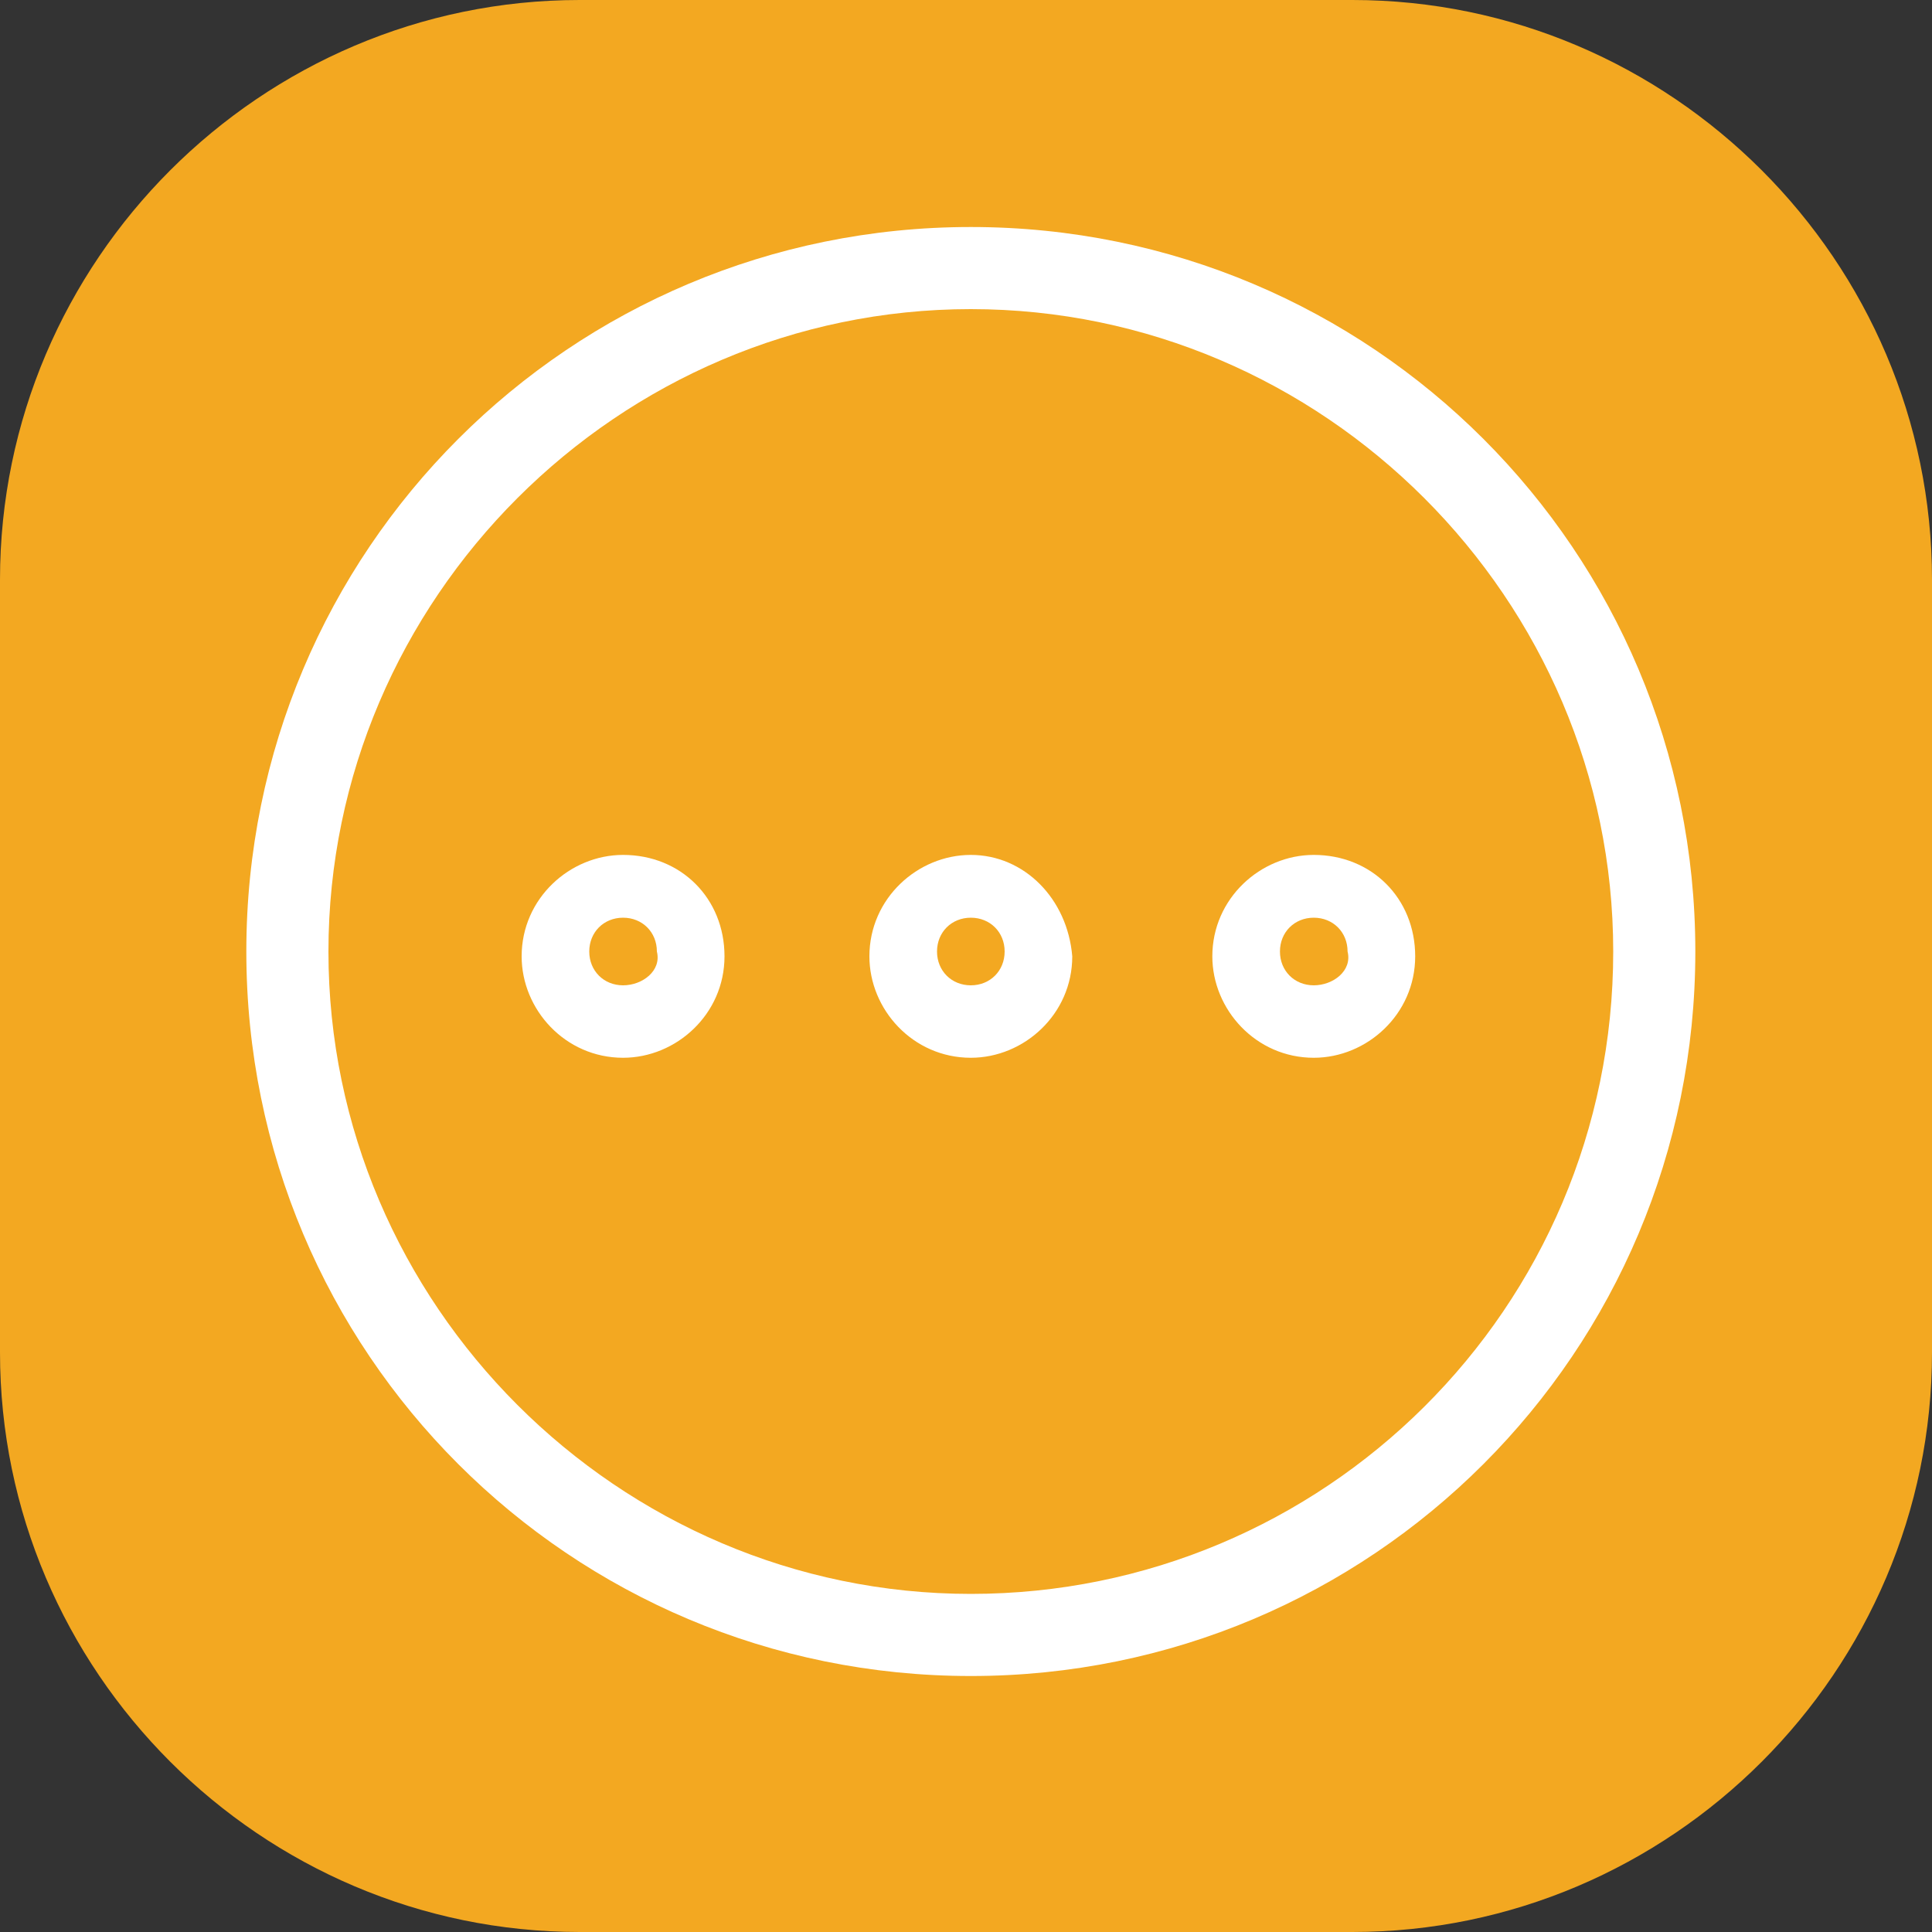 <?xml version="1.0" encoding="utf-8"?>
<!-- Generator: Adobe Illustrator 19.0.0, SVG Export Plug-In . SVG Version: 6.00 Build 0)  -->
<svg version="1.1" id="Layer_1" xmlns="http://www.w3.org/2000/svg" xmlns:xlink="http://www.w3.org/1999/xlink" x="0px" y="0px"
	 width="40px" height="40px" viewBox="0 0 40 40" style="enable-background:new 0 0 40 40;" xml:space="preserve">
<rect x="0" y="0" width="40" height="40" fill="#333333" stroke="none"/>
<style type="text/css">
	.st0{fill:#F3A821;}
	.st1{fill:#FFFFFF;}
</style>
<g id="XMLID_2_">
	<path id="XMLID_17_" class="st0" d="M28,40H12C5.4,40,0,34.6,0,28V12C0,5.4,5.4,0,12,0h16c6.6,0,12,5.4,12,12v16
		C40,34.6,34.6,40,28,40z"/>
	<g id="XMLID_3_">
		<path id="XMLID_14_" class="st1" d="M20.1,4.7c-8.3,0-15,6.7-15,15c0,8.3,6.7,15,15,15c8.3,0,15-6.7,15-15
			C35.1,11.4,28.4,4.7,20.1,4.7z M20.1,33c-7.3,0-13.3-6-13.3-13.3c0-7.3,6-13.3,13.3-13.3c7.3,0,13.3,6,13.3,13.3
			C33.4,27.1,27.4,33,20.1,33z"/>
		<g id="XMLID_4_">
			<path id="XMLID_11_" class="st1" d="M12.9,17.7c-1.1,0-2.1,0.9-2.1,2.1c0,1.1,0.9,2.1,2.1,2.1c1.1,0,2.1-0.9,2.1-2.1
				C15,18.6,14.1,17.7,12.9,17.7z M12.9,20.4c-0.4,0-0.7-0.3-0.7-0.7c0-0.4,0.3-0.7,0.7-0.7c0.4,0,0.7,0.3,0.7,0.7
				C13.7,20.1,13.3,20.4,12.9,20.4z"/>
			<path id="XMLID_8_" class="st1" d="M20.1,17.7c-1.1,0-2.1,0.9-2.1,2.1c0,1.1,0.9,2.1,2.1,2.1c1.1,0,2.1-0.9,2.1-2.1
				C22.1,18.6,21.2,17.7,20.1,17.7z M20.1,20.4c-0.4,0-0.7-0.3-0.7-0.7c0-0.4,0.3-0.7,0.7-0.7c0.4,0,0.7,0.3,0.7,0.7
				C20.8,20.1,20.5,20.4,20.1,20.4z"/>
			<path id="XMLID_5_" class="st1" d="M27.2,17.7c-1.1,0-2.1,0.9-2.1,2.1c0,1.1,0.9,2.1,2.1,2.1c1.1,0,2.1-0.9,2.1-2.1
				C29.3,18.6,28.4,17.7,27.2,17.7z M27.2,20.4c-0.4,0-0.7-0.3-0.7-0.7c0-0.4,0.3-0.7,0.7-0.7c0.4,0,0.7,0.3,0.7,0.7
				C28,20.1,27.6,20.4,27.2,20.4z"/>
		</g>
	</g>
</g>
</svg>
